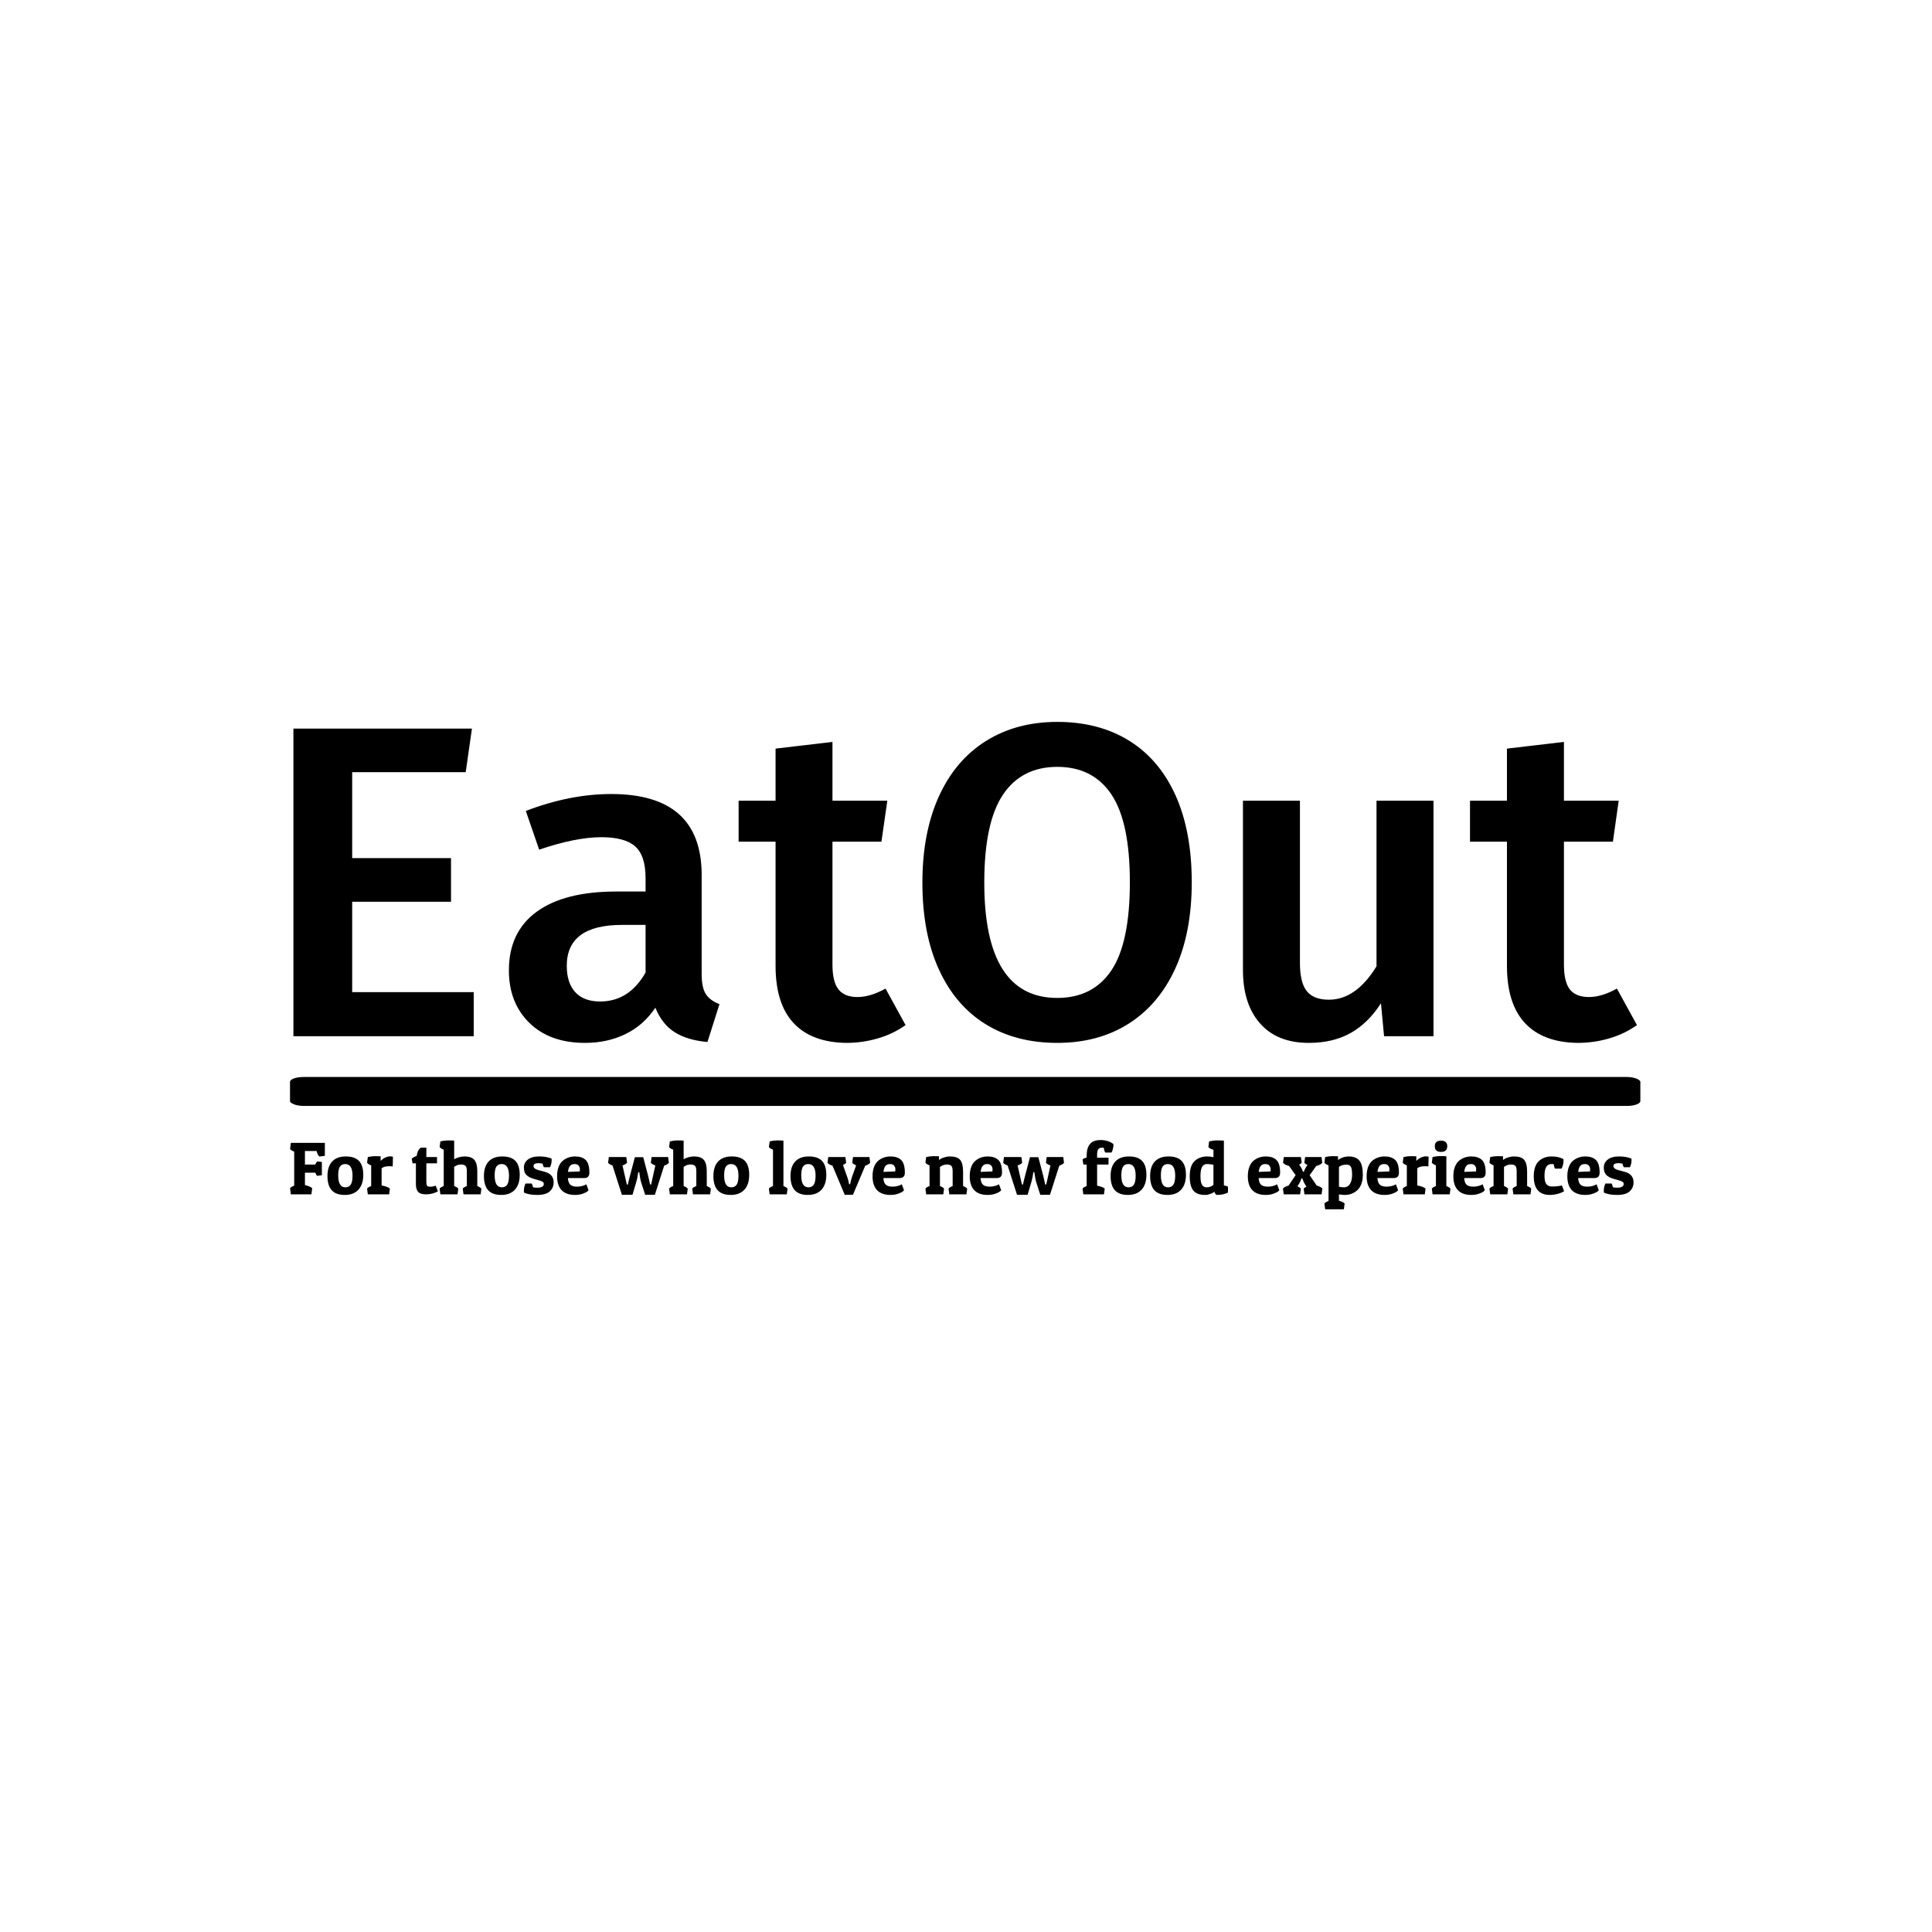 <svg xmlns="http://www.w3.org/2000/svg" version="1.1" xmlns:xlink="http://www.w3.org/1999/xlink" xmlns:svgjs="http://svgjs.dev/svgjs" width="1000" height="1000" viewBox="0 0 1000 1000"><rect width="1000" height="1000" fill="#ffffff"></rect><g transform="matrix(0.7,0,0,0.7,149.576,373.428)"><svg viewBox="0 0 396 143" data-background-color="#eb5b7c" preserveAspectRatio="xMidYMid meet" height="361" width="1000" xmlns="http://www.w3.org/2000/svg" xmlns:xlink="http://www.w3.org/1999/xlink"><defs></defs><g id="tight-bounds" transform="matrix(1,0,0,1,0.24,0.126)"><svg viewBox="0 0 395.52 142.749" height="142.749" width="395.52"><g><svg viewBox="0 0 397.498 143.462" height="142.749" width="395.52"><g><svg viewBox="0 0 397.498 143.462" height="143.462" width="397.498"><g><svg viewBox="0 0 397.498 143.462" height="143.462" width="397.498"><g><rect width="397.498" height="8.521" x="0" y="104.528" fill="#000000" opacity="1" stroke-width="0" stroke="transparent" fill-opacity="1" class="rect-si-0" data-fill-palette-color="primary" rx="1%" id="si-0" data-palette-color="#fbeaab"></rect></g><g transform="matrix(1,0,0,1,0.989,0)"><svg viewBox="0 0 395.52 94.49" height="94.49" width="395.52"><g transform="matrix(1,0,0,1,0,0)"><svg width="395.52" viewBox="4.05 -35.3 150.89 36.05" height="94.49" data-palette-color="#fbeaab"><path d="M4.05-34.55L24.1-34.55 23.4-29.65 10.65-29.65 10.65-20 21.75-20 21.75-15.1 10.65-15.1 10.65-4.95 24.3-4.95 24.3 0 4.05 0 4.05-34.55ZM49.9-7Q49.9-5.45 50.37-4.73 50.85-4 51.9-3.6L51.9-3.6 50.55 0.65Q48.3 0.45 46.87-0.45 45.45-1.35 44.7-3.2L44.7-3.2Q43.35-1.2 41.32-0.23 39.3 0.75 36.8 0.75L36.8 0.75Q32.85 0.75 30.55-1.5 28.25-3.75 28.25-7.4L28.25-7.4Q28.25-11.7 31.37-13.98 34.5-16.25 40.3-16.25L40.3-16.25 43.6-16.25 43.6-17.75Q43.6-20.3 42.42-21.33 41.25-22.35 38.65-22.35L38.65-22.35Q35.75-22.35 31.65-20.95L31.65-20.95 30.15-25.3Q35.1-27.2 39.75-27.2L39.75-27.2Q49.9-27.2 49.9-18.1L49.9-18.1 49.9-7ZM38.5-3.9Q41.75-3.9 43.6-7.15L43.6-7.15 43.6-12.5 40.95-12.5Q34.75-12.5 34.75-7.9L34.75-7.9Q34.75-6 35.7-4.95 36.65-3.9 38.5-3.9L38.5-3.9ZM70.55-5.35L72.8-1.25Q71.4-0.25 69.67 0.25 67.95 0.75 66.15 0.75L66.15 0.75Q62.25 0.7 60.22-1.48 58.2-3.65 58.2-7.9L58.2-7.9 58.2-21.85 54.05-21.85 54.05-26.45 58.2-26.45 58.2-32.3 64.59-33.05 64.59-26.45 70.75-26.45 70.09-21.85 64.59-21.85 64.59-8.05Q64.59-6.1 65.27-5.25 65.95-4.4 67.4-4.4L67.4-4.4Q68.84-4.4 70.55-5.35L70.55-5.35ZM89.84-35.3Q94.49-35.3 97.89-33.2 101.29-31.1 103.12-27.05 104.94-23 104.94-17.3L104.94-17.3Q104.94-11.65 103.09-7.6 101.24-3.55 97.84-1.4 94.44 0.75 89.84 0.75L89.84 0.75Q85.19 0.75 81.79-1.35 78.39-3.45 76.54-7.5 74.69-11.55 74.69-17.25L74.69-17.25Q74.69-22.85 76.54-26.93 78.39-31 81.82-33.15 85.24-35.3 89.84-35.3L89.84-35.3ZM89.84-30.25Q85.84-30.25 83.74-27.13 81.64-24 81.64-17.25L81.64-17.25Q81.64-4.3 89.84-4.3L89.84-4.3Q93.84-4.3 95.92-7.4 97.99-10.5 97.99-17.3L97.99-17.3Q97.99-24.05 95.92-27.15 93.84-30.25 89.84-30.25L89.84-30.25ZM132.09-26.45L132.09 0 126.54 0 126.19-3.7Q124.74-1.45 122.77-0.35 120.79 0.75 118.09 0.75L118.09 0.75Q114.54 0.75 112.62-1.43 110.69-3.6 110.69-7.45L110.69-7.45 110.69-26.45 117.09-26.45 117.09-8.25Q117.09-6 117.87-5.05 118.64-4.1 120.34-4.1L120.34-4.1Q123.39-4.1 125.69-7.85L125.69-7.85 125.69-26.45 132.09-26.45ZM152.69-5.35L154.94-1.25Q153.54-0.25 151.81 0.25 150.09 0.75 148.29 0.75L148.29 0.75Q144.39 0.7 142.36-1.48 140.34-3.65 140.34-7.9L140.34-7.9 140.34-21.85 136.19-21.85 136.19-26.45 140.34-26.45 140.34-32.3 146.74-33.05 146.74-26.45 152.89-26.45 152.24-21.85 146.74-21.85 146.74-8.05Q146.74-6.1 147.41-5.25 148.09-4.4 149.54-4.4L149.54-4.4Q150.99-4.4 152.69-5.35L152.69-5.35Z" opacity="1" transform="matrix(1,0,0,1,0,0)" fill="#000000" class="undefined-text-0" data-fill-palette-color="primary" id="text-0"></path></svg></g></svg></g><g transform="matrix(1,0,0,1,0,123.087)"><svg viewBox="0 0 395.52 20.375" height="20.375" width="395.52"><g transform="matrix(1,0,0,1,0,0)"><svg width="395.52" viewBox="1.6 -36.4 900.6 46.4" height="20.375" data-palette-color="#fbeaab"><path d="M2.1-34.5L24.9-34.5 24.9-25.8 21.2-25.35Q20.05-26.35 19.35-29.05L19.35-29.05 11.55-29.05 11.55-19.95 18.5-19.95Q19.1-21.45 19.75-22.05L19.75-22.05 22.9-21.7 22.9-12.8 19.75-12.4Q19.1-12.9 18.5-14.5L18.5-14.5 11.55-14.5 11.55-6.2Q14.9-5.45 16.4-4.15L16.4-4.15 15.9 0 2.1 0 1.6-4.15Q2.25-5 4.35-5.8L4.35-5.8 4.35-28.65Q2.3-29.4 1.6-30.35L1.6-30.35 2.1-34.5ZM38.27 0.4Q32.35 0.4 29.5-2.75 26.65-5.9 26.65-12.28 26.65-18.65 29.82-22.03 33-25.4 38.95-25.4 44.9-25.4 47.77-22.4 50.65-19.4 50.65-13.03 50.65-6.65 47.42-3.13 44.2 0.4 38.27 0.4ZM33.85-12.7L33.85-12.7Q33.85-4.7 38.65-4.7L38.65-4.7Q41.1-4.7 42.27-6.53 43.45-8.35 43.45-12.5L43.45-12.5Q43.45-20.3 38.55-20.3L38.55-20.3Q36.15-20.3 35-18.57 33.85-16.85 33.85-12.7ZM68.2-18.85L68.2-18.85Q64.4-18.85 62.95-17.4L62.95-17.4 62.95-5.95Q67-5.2 68.5-3.85L68.5-3.85 68 0 53.7 0 53.2-3.85Q53.9-4.8 55.95-5.55L55.95-5.55 55.95-19.45Q54.2-20.05 53.2-21.15L53.2-21.15 53.7-25Q56.45-25.6 58.65-25.6 60.85-25.6 62.3-25.5L62.3-25.5 62.3-22.35Q63.45-23.7 65.25-24.58 67.05-25.45 68.52-25.45 70-25.45 70.55-25.2L70.55-25.2 70.4-18.7Q69.4-18.85 68.2-18.85ZM89.29-31.3L92.94-31.3 92.94-25 100.09-25 100.09-20.8 92.94-20.8 92.94-8.15Q92.94-6.55 93.39-5.83 93.84-5.1 95.54-5.1 97.24-5.1 99.19-5.85L99.19-5.85 100.69-1.95Q96.84 0 92.82 0 88.79 0 87.37-1.73 85.94-3.45 85.94-6.75L85.94-6.75 85.94-20.8 83.69-20.8 83.14-23.85Q83.94-24.8 86.44-25.75L86.44-25.75Q87.04-29.85 89.29-31.3L89.29-31.3ZM101.84-31.65L102.34-35.5Q105.14-36.15 107.54-36.15 109.94-36.15 111.59-36L111.59-36 111.59-23.5Q112.79-24.3 114.79-24.85 116.79-25.4 118.34-25.4L118.34-25.4Q123.29-25.4 125.19-23 127.09-20.6 127.09-15.7L127.09-15.7 127.09-5.55Q129.04-4.8 129.84-3.85L129.84-3.85 129.34 0 117.84 0 117.34-3.85Q118.04-4.8 120.09-5.55L120.09-5.55 120.09-15.45Q120.09-18.15 119.21-19.07 118.34-20 116.04-20 113.74-20 111.59-18.4L111.59-18.4 111.59-5.55Q113.54-4.8 114.34-3.85L114.34-3.85 113.84 0 102.34 0 101.84-3.85Q102.54-4.8 104.59-5.55L104.59-5.55 104.59-29.95Q102.84-30.55 101.84-31.65L101.84-31.65ZM143.16 0.4Q137.24 0.4 134.39-2.75 131.54-5.9 131.54-12.28 131.54-18.65 134.71-22.03 137.89-25.4 143.84-25.4 149.79-25.4 152.66-22.4 155.54-19.4 155.54-13.03 155.54-6.65 152.31-3.13 149.09 0.4 143.16 0.4ZM138.74-12.7L138.74-12.7Q138.74-4.7 143.54-4.7L143.54-4.7Q145.99-4.7 147.16-6.53 148.34-8.35 148.34-12.5L148.34-12.5Q148.34-20.3 143.44-20.3L143.44-20.3Q141.04-20.3 139.89-18.57 138.74-16.85 138.74-12.7ZM168.08-20.9L168.08-20.9Q164.78-20.9 164.78-18.95L164.78-18.95Q164.78-17.1 168.23-16.2L168.23-16.2 172.18-15.15Q178.28-13.55 178.28-8.1L178.28-8.1Q178.28-4.35 175.66-1.98 173.03 0.4 167.31 0.4 161.58 0.4 158.38-1.2L158.38-1.2Q158.33-1.75 158.33-2.3L158.33-2.3Q158.33-5.05 159.43-7.25L159.43-7.25 163.58-7.25Q164.23-6.05 164.43-4.75L164.43-4.75Q165.43-4.45 167.28-4.45L167.28-4.45Q171.68-4.45 171.68-6.95L171.68-6.95Q171.68-7.75 171.08-8.28 170.48-8.8 168.73-9.3L168.73-9.3 164.78-10.45Q161.73-11.3 160.03-12.98 158.33-14.65 158.33-17.93 158.33-21.2 160.98-23.3 163.63-25.4 168.56-25.4 173.48-25.4 176.88-23.95L176.88-23.95Q176.93-23.45 176.93-22.95L176.93-22.95Q176.93-20.35 175.83-18.15L175.83-18.15 171.73-18.15Q171.08-19.3 170.88-20.55L170.88-20.55Q169.48-20.9 168.08-20.9ZM192.63 0.4L192.63 0.4Q186.63 0.4 183.61-2.8 180.58-6 180.58-12.1L180.58-12.1Q180.58-15.8 181.63-18.48 182.68-21.15 184.48-22.6L184.48-22.6Q187.98-25.4 192.63-25.4 197.28-25.4 199.76-23.03 202.23-20.65 202.23-14.5L202.23-14.5Q202.23-10.9 198.68-10.9L198.68-10.9 187.83-10.9Q188.03-7.75 189.46-6.45 190.88-5.15 193.98-5.15L193.98-5.15Q195.68-5.15 197.23-5.55 198.78-5.95 199.48-6.35L199.48-6.35 200.18-6.75 201.68-2.75Q201.38-2.4 200.81-1.88 200.23-1.35 197.91-0.48 195.58 0.4 192.63 0.4ZM187.88-15.05L195.78-15.35Q195.88-16.05 195.88-17.05 195.88-18.05 195.08-19.18 194.28-20.3 192.31-20.3 190.33-20.3 189.28-19.1 188.23-17.9 187.88-15.05L187.88-15.05ZM246.13 0.3L239.63 0.3 237.08-7.6Q236.28-10 235.83-13.6L235.83-13.6 235.68-14.8 234.98-14.8Q234.48-10.9 233.48-7.65L233.48-7.65 231.13 0.3 224.03 0.3 217.73-19.35Q215.58-20.1 214.78-21.15L214.78-21.15 215.28-25 226.98-25 227.48-21.15Q226.58-20.1 224.43-19.35L224.43-19.35 227.33-6.6 228.03-6.6Q228.58-9.25 229.33-12.05L229.33-12.05 232.73-24.9 238.33-24.9 241.68-12.15 242.93-6.6 243.63-6.6Q245.48-15.05 246.13-17.95L246.13-17.95 246.43-19.35Q244.18-20.15 243.43-21.15L243.43-21.15 243.93-25 255.03-25 255.53-21.15Q254.68-20 252.38-19.25L252.38-19.25 246.13 0.3ZM255.67-31.65L256.17-35.5Q258.97-36.15 261.37-36.15 263.77-36.15 265.42-36L265.42-36 265.42-23.5Q266.62-24.3 268.62-24.85 270.62-25.4 272.17-25.4L272.17-25.4Q277.12-25.4 279.02-23 280.92-20.6 280.92-15.7L280.92-15.7 280.92-5.55Q282.87-4.8 283.67-3.85L283.67-3.85 283.17 0 271.67 0 271.17-3.85Q271.87-4.8 273.92-5.55L273.92-5.55 273.92-15.45Q273.92-18.15 273.05-19.07 272.17-20 269.87-20 267.57-20 265.42-18.4L265.42-18.4 265.42-5.55Q267.37-4.8 268.17-3.85L268.17-3.85 267.67 0 256.17 0 255.67-3.85Q256.37-4.8 258.42-5.55L258.42-5.55 258.42-29.95Q256.67-30.55 255.67-31.65L255.67-31.65ZM297 0.4Q291.07 0.4 288.22-2.75 285.37-5.9 285.37-12.28 285.37-18.65 288.55-22.03 291.72-25.4 297.67-25.4 303.62-25.4 306.5-22.4 309.37-19.4 309.37-13.03 309.37-6.65 306.15-3.13 302.92 0.4 297 0.4ZM292.57-12.7L292.57-12.7Q292.57-4.7 297.37-4.7L297.37-4.7Q299.82-4.7 301-6.53 302.17-8.35 302.17-12.5L302.17-12.5Q302.17-20.3 297.27-20.3L297.27-20.3Q294.87-20.3 293.72-18.57 292.57-16.85 292.57-12.7ZM322.57-31.65L323.07-35.5Q325.87-36.15 328.27-36.15 330.67-36.15 332.32-36L332.32-36 332.32-5.55Q334.27-4.8 335.07-3.85L335.07-3.85 334.57 0 323.07 0 322.57-3.85Q323.27-4.8 325.32-5.55L325.32-5.55 325.32-29.95Q323.57-30.55 322.57-31.65L322.57-31.65ZM348.69 0.4Q342.76 0.4 339.91-2.75 337.06-5.9 337.06-12.28 337.06-18.65 340.24-22.03 343.41-25.4 349.36-25.4 355.31-25.4 358.19-22.4 361.06-19.4 361.06-13.03 361.06-6.65 357.84-3.13 354.61 0.4 348.69 0.4ZM344.26-12.7L344.26-12.7Q344.26-4.7 349.06-4.7L349.06-4.7Q351.51-4.7 352.69-6.53 353.86-8.35 353.86-12.5L353.86-12.5Q353.86-20.3 348.96-20.3L348.96-20.3Q346.56-20.3 345.41-18.57 344.26-16.85 344.26-12.7ZM387.16-19.2L378.91 0.3 373.41 0.3 365.21-19.2Q362.71-20 361.86-21.15L361.86-21.15 362.36-25 373.86-25 374.36-21.15Q373.71-20.35 372.21-19.7L372.21-19.7 374.91-12.15Q375.81-9.8 376.21-7.5L376.21-7.5 376.31-6.8 377.01-6.8Q377.41-9.3 378.41-12.05L378.41-12.05 381.06-19.45Q379.21-20.15 378.46-21.15L378.46-21.15 378.96-25 389.96-25 390.46-21.15Q389.56-20 387.16-19.2L387.16-19.2ZM404.11 0.4L404.11 0.4Q398.11 0.4 395.08-2.8 392.06-6 392.06-12.1L392.06-12.1Q392.06-15.8 393.11-18.48 394.16-21.15 395.96-22.6L395.96-22.6Q399.46-25.4 404.11-25.4 408.76-25.4 411.23-23.03 413.71-20.65 413.71-14.5L413.71-14.5Q413.71-10.9 410.16-10.9L410.16-10.9 399.31-10.9Q399.51-7.75 400.93-6.45 402.36-5.15 405.46-5.15L405.46-5.15Q407.16-5.15 408.71-5.55 410.26-5.95 410.96-6.35L410.96-6.35 411.66-6.75 413.16-2.75Q412.86-2.4 412.28-1.88 411.71-1.35 409.38-0.48 407.06 0.4 404.11 0.4ZM399.36-15.05L407.26-15.35Q407.36-16.05 407.36-17.05 407.36-18.05 406.56-19.18 405.76-20.3 403.78-20.3 401.81-20.3 400.76-19.1 399.71-17.9 399.36-15.05L399.36-15.05ZM427.5-21.15L428-25Q430.75-25.6 432.95-25.6 435.15-25.6 436.6-25.5L436.6-25.5 436.6-23Q437.85-24.05 439.93-24.73 442-25.4 443.9-25.4L443.9-25.4Q448.8-25.4 450.78-23.1 452.75-20.8 452.75-15.15L452.75-15.15 452.75-5.55Q454.7-4.8 455.5-3.85L455.5-3.85 455 0 443.5 0 443-3.85Q443.7-4.8 445.75-5.55L445.75-5.55 445.75-15.45Q445.75-18.15 444.88-19.07 444-20 441.75-20 439.5-20 437.25-18.4L437.25-18.4 437.25-5.55Q439.2-4.8 440-3.85L440-3.85 439.5 0 428 0 427.5-3.85Q428.2-4.8 430.25-5.55L430.25-5.55 430.25-19.45Q428.5-20.05 427.5-21.15L427.5-21.15ZM469.25 0.4L469.25 0.4Q463.25 0.4 460.23-2.8 457.2-6 457.2-12.1L457.2-12.1Q457.2-15.8 458.25-18.48 459.3-21.15 461.1-22.6L461.1-22.6Q464.6-25.4 469.25-25.4 473.9-25.4 476.38-23.03 478.85-20.65 478.85-14.5L478.85-14.5Q478.85-10.9 475.3-10.9L475.3-10.9 464.45-10.9Q464.65-7.75 466.08-6.45 467.5-5.15 470.6-5.15L470.6-5.15Q472.3-5.15 473.85-5.55 475.4-5.95 476.1-6.35L476.1-6.35 476.8-6.75 478.3-2.75Q478-2.4 477.43-1.88 476.85-1.35 474.53-0.48 472.2 0.4 469.25 0.4ZM464.5-15.05L472.4-15.35Q472.5-16.05 472.5-17.05 472.5-18.05 471.7-19.18 470.9-20.3 468.93-20.3 466.95-20.3 465.9-19.1 464.85-17.9 464.5-15.05L464.5-15.05ZM511 0.3L504.5 0.3 501.95-7.6Q501.15-10 500.7-13.6L500.7-13.6 500.55-14.8 499.85-14.8Q499.35-10.9 498.35-7.65L498.35-7.65 496 0.3 488.9 0.3 482.6-19.35Q480.45-20.1 479.65-21.15L479.65-21.15 480.15-25 491.85-25 492.35-21.15Q491.45-20.1 489.3-19.35L489.3-19.35 492.2-6.6 492.9-6.6Q493.45-9.25 494.2-12.05L494.2-12.05 497.6-24.9 503.2-24.9 506.55-12.15 507.8-6.6 508.5-6.6Q510.35-15.05 511-17.95L511-17.95 511.3-19.35Q509.05-20.15 508.3-21.15L508.3-21.15 508.8-25 519.9-25 520.4-21.15Q519.55-20 517.25-19.25L517.25-19.25 511 0.3ZM535.59-24.55L535.59-25.95Q535.59-31.15 537.84-33.77 540.09-36.4 544.99-36.4 549.89-36.4 553.49-33.75L553.49-33.75Q553.54-33.4 553.54-32.73 553.54-32.05 553.19-30.5 552.84-28.95 552.24-28L552.24-28 548.04-28Q547.14-29.7 547.09-31.2L547.09-31.2Q546.49-31.3 546.09-31.3L546.09-31.3Q544.19-31.3 543.39-30.25 542.59-29.2 542.59-26.45L542.59-26.45 542.59-24.55 550.24-24.55 550.24-19.95 542.59-19.95 542.59-5.8Q546.34-5.05 547.69-3.85L547.69-3.85 547.19 0 533.34 0 532.84-3.85Q533.54-4.8 535.59-5.55L535.59-5.55 535.59-19.95 533.39-19.95 532.84-23.4Q533.94-24.4 535.59-24.55L535.59-24.55ZM563.26 0.4Q557.34 0.4 554.49-2.75 551.64-5.9 551.64-12.28 551.64-18.65 554.81-22.03 557.99-25.4 563.94-25.4 569.89-25.4 572.76-22.4 575.64-19.4 575.64-13.03 575.64-6.65 572.41-3.13 569.19 0.4 563.26 0.4ZM558.84-12.7L558.84-12.7Q558.84-4.7 563.64-4.7L563.64-4.7Q566.09-4.7 567.26-6.53 568.44-8.35 568.44-12.5L568.44-12.5Q568.44-20.3 563.54-20.3L563.54-20.3Q561.14-20.3 559.99-18.57 558.84-16.85 558.84-12.7ZM589.76 0.4Q583.84 0.4 580.99-2.75 578.14-5.9 578.14-12.28 578.14-18.65 581.31-22.03 584.49-25.4 590.44-25.4 596.39-25.4 599.26-22.4 602.14-19.4 602.14-13.03 602.14-6.65 598.91-3.13 595.69 0.4 589.76 0.4ZM585.34-12.7L585.34-12.7Q585.34-4.7 590.14-4.7L590.14-4.7Q592.59-4.7 593.76-6.53 594.94-8.35 594.94-12.5L594.94-12.5Q594.94-20.3 590.04-20.3L590.04-20.3Q587.64-20.3 586.49-18.57 585.34-16.85 585.34-12.7ZM617.18-31.65L617.68-35.5Q620.53-36.15 623.13-36.15 625.73-36.15 627.58-36L627.58-36 627.58-6Q629.08-5.75 630.33-5.15L630.33-5.15 630.33-1.2Q627.33 0.4 622.73 0.4L622.73 0.4Q622.23 0.15 621.76-0.5 621.28-1.15 621.23-1.75L621.23-1.75Q620.13-0.85 618.38-0.23 616.63 0.4 614.93 0.4L614.93 0.4Q609.53 0.4 607.11-2.53 604.68-5.45 604.68-12.1L604.68-12.1Q604.68-19.65 608.38-22.7L608.38-22.7Q611.63-25.4 616.38-25.4L616.38-25.4Q618.48-25.4 620.58-24.9L620.58-24.9 620.58-29.85Q618.28-30.5 617.18-31.65L617.18-31.65ZM615.98-4.7L615.98-4.7Q618.83-4.7 620.58-6.4L620.58-6.4 620.58-19.8Q618.53-20.3 616.23-20.3 613.93-20.3 612.91-18.28 611.88-16.25 611.88-12.23 611.88-8.2 612.88-6.45 613.88-4.7 615.98-4.7ZM655.68 0.4L655.68 0.4Q649.68 0.4 646.65-2.8 643.63-6 643.63-12.1L643.63-12.1Q643.63-15.8 644.68-18.48 645.73-21.15 647.53-22.6L647.53-22.6Q651.03-25.4 655.68-25.4 660.33-25.4 662.8-23.03 665.28-20.65 665.28-14.5L665.28-14.5Q665.28-10.9 661.73-10.9L661.73-10.9 650.88-10.9Q651.08-7.75 652.5-6.45 653.93-5.15 657.03-5.15L657.03-5.15Q658.73-5.15 660.28-5.55 661.83-5.95 662.53-6.35L662.53-6.35 663.23-6.75 664.73-2.75Q664.43-2.4 663.85-1.88 663.28-1.35 660.95-0.48 658.63 0.4 655.68 0.4ZM650.93-15.05L658.83-15.35Q658.93-16.05 658.93-17.05 658.93-18.05 658.13-19.18 657.33-20.3 655.35-20.3 653.38-20.3 652.33-19.1 651.28-17.9 650.93-15.05L650.93-15.05ZM680.53-15.2L681.23-15.2Q681.58-16.55 682.68-18.3L682.68-18.3 683.58-19.7Q682.13-20.35 681.53-21.15L681.53-21.15 682.03-25 693.03-25 693.53-21.15Q692.53-19.8 689.48-19L689.48-19 685.08-12.85 689.78-5.9Q692.53-5.15 693.58-3.85L693.58-3.85 693.08 0 681.58 0 681.08-3.85Q681.58-4.5 682.93-5.15L682.93-5.15 681.68-7.2Q680.83-8.6 680.38-10.15L680.38-10.15 680.23-10.65 679.53-10.65Q679.08-8.9 678.08-7.3L678.08-7.3 676.88-5.4Q678.58-4.65 679.18-3.85L679.18-3.85 678.68 0 667.68 0 667.18-3.85Q668.13-5.1 670.93-5.9L670.93-5.9 675.68-12.85 671.28-19Q668.28-19.8 667.23-21.15L667.23-21.15 667.73-25 679.23-25 679.73-21.15Q679.03-20.35 678.03-19.9L678.03-19.9 679.08-18.4Q680.08-16.9 680.53-15.2L680.53-15.2ZM694.97-21.15L695.47-25Q698.22-25.6 700.42-25.6 702.62-25.6 704.07-25.5L704.07-25.5 704.07-23.05Q707.42-25.4 711.22-25.4L711.22-25.4Q716.22-25.4 718.47-22.55 720.72-19.7 720.72-13.05L720.72-13.05Q720.72-9.5 719.67-6.8 718.62-4.1 716.82-2.6L716.82-2.6Q713.37 0.4 708.62 0.4L708.62 0.4Q706.57 0.4 704.72 0L704.72 0 704.72 4.3Q707.67 5.1 708.52 6.15L708.52 6.15 708.02 10 695.47 10 694.97 6.15Q695.62 5.25 697.72 4.45L697.72 4.45 697.72-19.45Q695.97-20.05 694.97-21.15L694.97-21.15ZM708.12-4.7L708.12-4.7Q710.62-4.7 712.07-6.93 713.52-9.15 713.52-13.08 713.52-17 712.72-18.45 711.92-19.9 709.82-19.9L709.82-19.9Q706.62-19.9 704.72-18.4L704.72-18.4 704.72-5.1Q706.27-4.7 708.12-4.7ZM735.32 0.4L735.32 0.4Q729.32 0.4 726.3-2.8 723.27-6 723.27-12.1L723.27-12.1Q723.27-15.8 724.32-18.48 725.37-21.15 727.17-22.6L727.17-22.6Q730.67-25.4 735.32-25.4 739.97-25.4 742.45-23.03 744.92-20.65 744.92-14.5L744.92-14.5Q744.92-10.9 741.37-10.9L741.37-10.9 730.52-10.9Q730.72-7.75 732.15-6.45 733.57-5.15 736.67-5.15L736.67-5.15Q738.37-5.15 739.92-5.55 741.47-5.95 742.17-6.35L742.17-6.35 742.87-6.75 744.37-2.75Q744.07-2.4 743.5-1.88 742.92-1.35 740.6-0.48 738.27 0.4 735.32 0.4ZM730.57-15.05L738.47-15.35Q738.57-16.05 738.57-17.05 738.57-18.05 737.77-19.18 736.97-20.3 735-20.3 733.02-20.3 731.97-19.1 730.92-17.9 730.57-15.05L730.57-15.05ZM762.47-18.85L762.47-18.85Q758.67-18.85 757.22-17.4L757.22-17.4 757.22-5.95Q761.27-5.2 762.77-3.85L762.77-3.85 762.27 0 747.97 0 747.47-3.85Q748.17-4.8 750.22-5.55L750.22-5.55 750.22-19.45Q748.47-20.05 747.47-21.15L747.47-21.15 747.97-25Q750.72-25.6 752.92-25.6 755.12-25.6 756.57-25.5L756.57-25.5 756.57-22.35Q757.72-23.7 759.52-24.58 761.32-25.45 762.79-25.45 764.27-25.45 764.82-25.2L764.82-25.2 764.67-18.7Q763.67-18.85 762.47-18.85ZM766.97-21.15L767.47-25Q770.27-25.65 772.67-25.65 775.07-25.65 776.72-25.5L776.72-25.5 776.72-5.55Q778.67-4.8 779.47-3.85L779.47-3.85 778.97 0 767.47 0 766.97-3.85Q767.67-4.8 769.72-5.55L769.72-5.55 769.72-19.45Q767.97-20.05 766.97-21.15L766.97-21.15ZM773.14-28.45Q768.97-28.45 768.97-32.23 768.97-36 773.14-36 777.32-36 777.32-32.23 777.32-28.45 773.14-28.45ZM793.46 0.4L793.46 0.4Q787.46 0.4 784.44-2.8 781.41-6 781.41-12.1L781.41-12.1Q781.41-15.8 782.46-18.48 783.51-21.15 785.31-22.6L785.31-22.6Q788.81-25.4 793.46-25.4 798.11-25.4 800.59-23.03 803.06-20.65 803.06-14.5L803.06-14.5Q803.06-10.9 799.51-10.9L799.51-10.9 788.66-10.9Q788.86-7.75 790.29-6.45 791.71-5.15 794.81-5.15L794.81-5.15Q796.51-5.15 798.06-5.55 799.61-5.95 800.31-6.35L800.31-6.35 801.01-6.75 802.51-2.75Q802.21-2.4 801.64-1.88 801.06-1.35 798.74-0.48 796.41 0.4 793.46 0.4ZM788.71-15.05L796.61-15.35Q796.71-16.05 796.71-17.05 796.71-18.05 795.91-19.18 795.11-20.3 793.14-20.3 791.16-20.3 790.11-19.1 789.06-17.9 788.71-15.05L788.71-15.05ZM805.61-21.15L806.11-25Q808.86-25.6 811.06-25.6 813.26-25.6 814.71-25.5L814.71-25.5 814.71-23Q815.96-24.05 818.04-24.73 820.11-25.4 822.01-25.4L822.01-25.4Q826.91-25.4 828.89-23.1 830.86-20.8 830.86-15.15L830.86-15.15 830.86-5.55Q832.81-4.8 833.61-3.85L833.61-3.85 833.11 0 821.61 0 821.11-3.85Q821.81-4.8 823.86-5.55L823.86-5.55 823.86-15.45Q823.86-18.15 822.99-19.07 822.11-20 819.86-20 817.61-20 815.36-18.4L815.36-18.4 815.36-5.55Q817.31-4.8 818.11-3.85L818.11-3.85 817.61 0 806.11 0 805.61-3.85Q806.31-4.8 808.36-5.55L808.36-5.55 808.36-19.45Q806.61-20.05 805.61-21.15L805.61-21.15ZM847.11-20.3L847.11-20.3Q842.51-20.3 842.51-12.4L842.51-12.4Q842.51-8.4 843.78-6.83 845.06-5.25 847.46-5.25L847.46-5.25Q851.26-5.25 854.16-5.95L854.16-5.95 855.66-2.1Q854.06-1.05 851.36-0.33 848.66 0.4 846.11 0.4L846.11 0.4Q835.31 0.4 835.31-12.1L835.31-12.1Q835.31-19.4 839.06-22.6L839.06-22.6Q842.41-25.4 847.21-25.4 852.01-25.4 855.21-23.6L855.21-23.6Q855.26-23.1 855.26-22.65L855.26-22.65Q855.26-19.8 853.96-17.25L853.96-17.25 849.56-17.25Q848.86-18.5 848.71-20.25L848.71-20.25Q848.11-20.3 847.11-20.3ZM869.86 0.4L869.86 0.4Q863.86 0.4 860.83-2.8 857.81-6 857.81-12.1L857.81-12.1Q857.81-15.8 858.86-18.48 859.91-21.15 861.71-22.6L861.71-22.6Q865.21-25.4 869.86-25.4 874.51-25.4 876.98-23.03 879.46-20.65 879.46-14.5L879.46-14.5Q879.46-10.9 875.91-10.9L875.91-10.9 865.06-10.9Q865.26-7.75 866.68-6.45 868.11-5.15 871.21-5.15L871.21-5.15Q872.91-5.15 874.46-5.55 876.01-5.95 876.71-6.35L876.71-6.35 877.41-6.75 878.91-2.75Q878.61-2.4 878.03-1.88 877.46-1.35 875.13-0.48 872.81 0.4 869.86 0.4ZM865.11-15.05L873.01-15.35Q873.11-16.05 873.11-17.05 873.11-18.05 872.31-19.18 871.51-20.3 869.53-20.3 867.56-20.3 866.51-19.1 865.46-17.9 865.11-15.05L865.11-15.05ZM892-20.9L892-20.9Q888.7-20.9 888.7-18.95L888.7-18.95Q888.7-17.1 892.15-16.2L892.15-16.2 896.1-15.15Q902.2-13.55 902.2-8.1L902.2-8.1Q902.2-4.35 899.58-1.98 896.95 0.4 891.23 0.4 885.5 0.4 882.3-1.2L882.3-1.2Q882.25-1.75 882.25-2.3L882.25-2.3Q882.25-5.05 883.35-7.25L883.35-7.25 887.5-7.25Q888.15-6.05 888.35-4.75L888.35-4.75Q889.35-4.45 891.2-4.45L891.2-4.45Q895.6-4.45 895.6-6.95L895.6-6.95Q895.6-7.75 895-8.28 894.4-8.8 892.65-9.3L892.65-9.3 888.7-10.45Q885.65-11.3 883.95-12.98 882.25-14.65 882.25-17.93 882.25-21.2 884.9-23.3 887.55-25.4 892.48-25.4 897.4-25.4 900.8-23.95L900.8-23.95Q900.85-23.45 900.85-22.95L900.85-22.95Q900.85-20.35 899.75-18.15L899.75-18.15 895.65-18.15Q895-19.3 894.8-20.55L894.8-20.55Q893.4-20.9 892-20.9Z" opacity="1" transform="matrix(1,0,0,1,0,0)" fill="#000000" class="undefined-text-1" data-fill-palette-color="secondary" id="text-1"></path></svg></g></svg></g></svg></g></svg></g></svg></g></svg><rect width="395.52" height="142.749" fill="none" stroke="none" visibility="hidden"></rect></g></svg></g></svg>